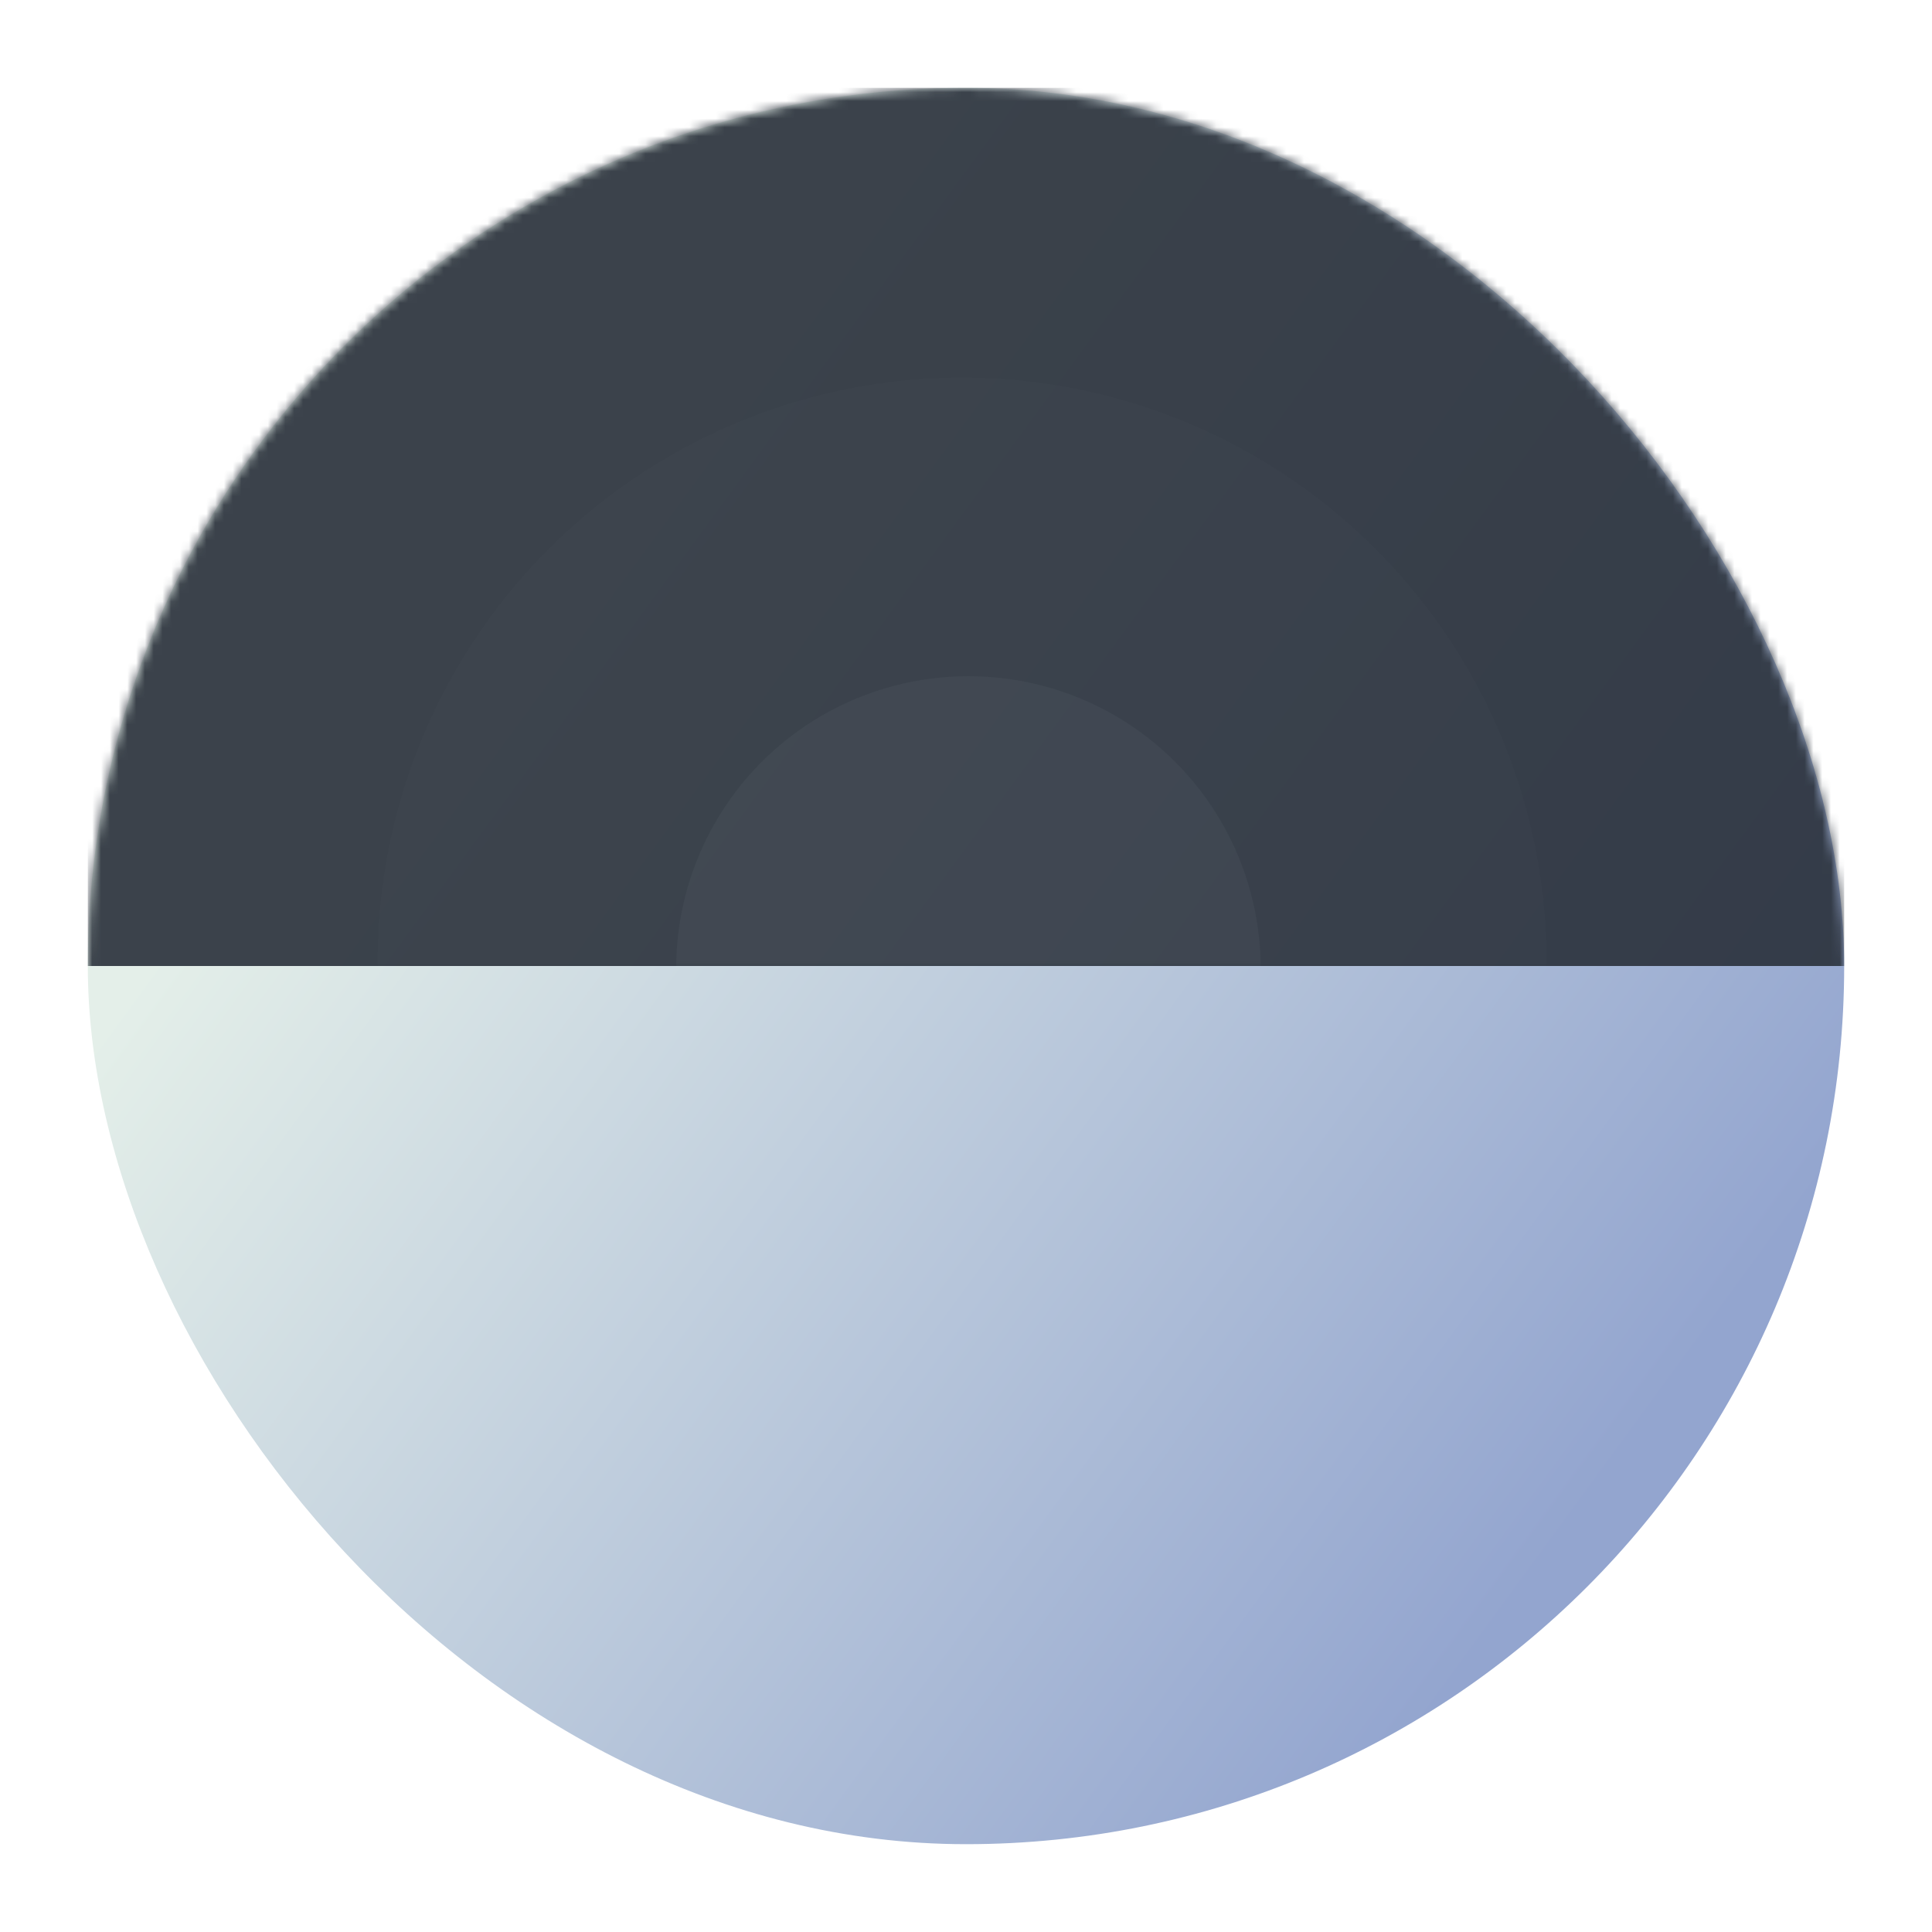 <?xml version="1.0" encoding="UTF-8"?>
<svg width="220px" height="220px" viewBox="0 0 220 220" version="1.1" xmlns="http://www.w3.org/2000/svg" xmlns:xlink="http://www.w3.org/1999/xlink">
    <!-- Generator: Sketch 42 (36781) - http://www.bohemiancoding.com/sketch -->
    <title>Codepad Blue</title>
    <desc>Created with Sketch.</desc>
    <defs>
        <linearGradient x1="100%" y1="0%" x2="0%" y2="100%" id="linearGradient-1">
            <stop stop-color="#FF057C" offset="0%"></stop>
            <stop stop-color="#7C64D5" offset="47.873%"></stop>
            <stop stop-color="#4CC3FF" offset="100%"></stop>
        </linearGradient>
        <filter x="-50%" y="-50%" width="200%" height="200%" filterUnits="objectBoundingBox" id="filter-2">
            <feOffset dx="2" dy="4" in="SourceAlpha" result="shadowOffsetOuter1"></feOffset>
            <feGaussianBlur stdDeviation="5" in="shadowOffsetOuter1" result="shadowBlurOuter1"></feGaussianBlur>
            <feColorMatrix values="0 0 0 0 0.478   0 0 0 0 0.541   0 0 0 0 0.6  0 0 0 0.199 0" type="matrix" in="shadowBlurOuter1" result="shadowMatrixOuter1"></feColorMatrix>
            <feMerge>
                <feMergeNode in="shadowMatrixOuter1"></feMergeNode>
                <feMergeNode in="SourceGraphic"></feMergeNode>
            </feMerge>
        </filter>
        <linearGradient x1="3.223%" y1="50%" x2="71.553%" y2="100%" id="linearGradient-3">
            <stop stop-color="#E4EFE9" offset="0%"></stop>
            <stop stop-color="#93A5CF" offset="100%"></stop>
        </linearGradient>
        <rect id="path-4" x="0" y="0" width="200" height="200" rx="100"></rect>
        <rect id="path-6" x="0" y="0" width="200" height="100"></rect>
    </defs>
    <g id="Page-1" stroke="none" stroke-width="1" fill="none" fill-rule="evenodd">
        <g id="Artboard" transform="translate(-142, -94)">
            <g id="Codepad-Blue" transform="translate(150, 100)">
                <g id="Rectangle-2" filter="url(#filter-2)">
                    <mask id="mask-5" fill="white">
                        <use xlink:href="#path-4"></use>
                    </mask>
                    <use id="Mask" fill="url(#linearGradient-3)" xlink:href="#path-4"></use>
                    <g id="Oval-+-Oval-Copy-Mask" opacity="0.9" mask="url(#mask-5)">
                        <mask id="mask-7" fill="white">
                            <use xlink:href="#path-6"></use>
                        </mask>
                        <use id="Mask" fill="#29303A" xlink:href="#path-6"></use>
                        <circle id="Oval" fill="#D8D8D8" opacity="0.2" mask="url(#mask-7)" cx="100.278" cy="100.278" r="33.278"></circle>
                        <circle id="Oval-Copy" fill="#D8D8D8" opacity="0.1" mask="url(#mask-7)" cx="99.556" cy="99.556" r="66.556"></circle>
                    </g>
                </g>
            </g>
        </g>
    </g>
</svg>
